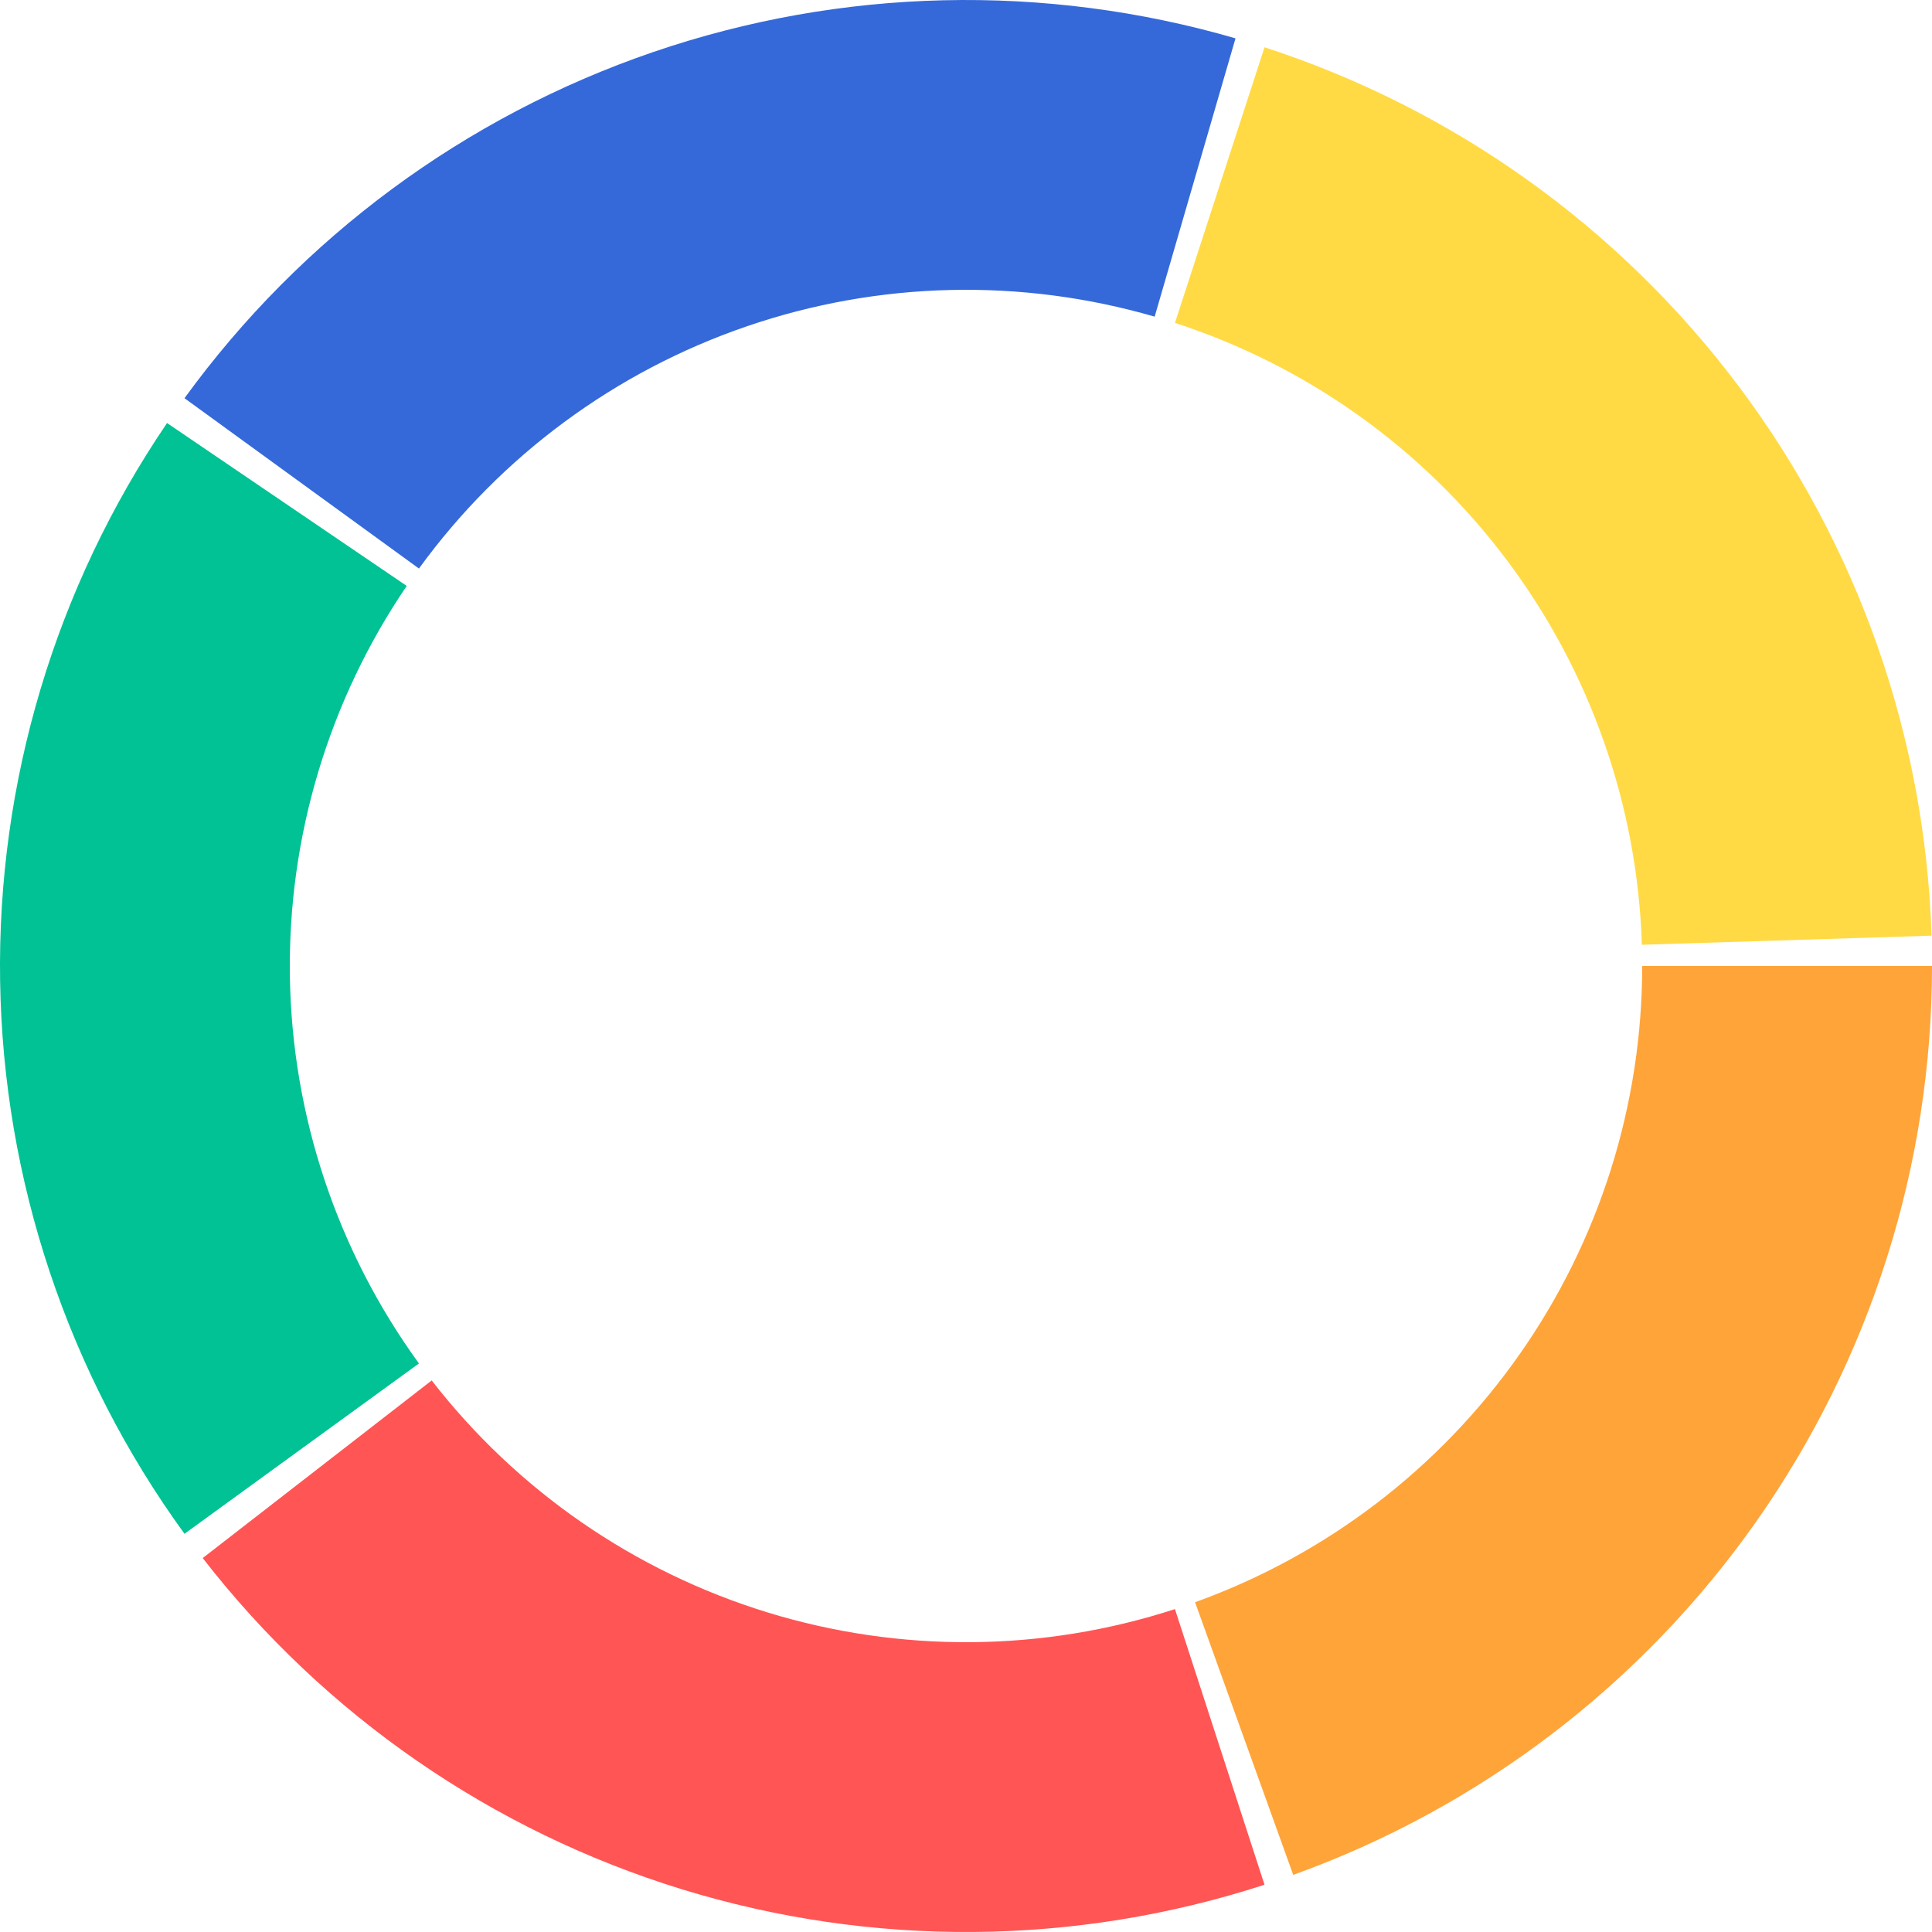 <svg width="130" height="130" viewBox="0 0 130 130" fill="none" xmlns="http://www.w3.org/2000/svg">
<path d="M130 65C130 78.378 125.872 91.43 118.18 102.375C110.487 113.321 99.605 121.626 87.018 126.157L80.413 107.81C89.224 104.638 96.841 98.824 102.226 91.163C107.611 83.501 110.5 74.365 110.5 65L130 65Z" fill="#FFA439"/>
<path d="M85.086 126.819C72.363 130.953 58.674 131.06 45.887 127.127C33.101 123.193 21.839 115.41 13.64 104.839L29.048 92.887C34.788 100.287 42.671 105.735 51.621 108.489C60.572 111.242 70.154 111.167 79.06 108.273L85.086 126.819Z" fill="#FF5555"/>
<path d="M12.414 103.206C4.551 92.383 0.218 79.397 0.008 66.021C-0.202 52.645 3.72 39.529 11.24 28.465L27.368 39.425C22.104 47.17 19.358 56.351 19.506 65.715C19.653 75.078 22.685 84.168 28.19 91.744L12.414 103.206Z" fill="#00C294"/>
<path d="M85.086 3.181C97.809 7.315 108.947 15.274 116.98 25.973C125.012 36.671 129.548 49.587 129.968 62.958L110.478 63.571C110.183 54.211 107.008 45.17 101.386 37.681C95.763 30.192 87.966 24.621 79.06 21.727L85.086 3.181Z" fill="#FFDA44"/>
<path d="M12.414 26.794C20.277 15.971 31.289 7.838 43.945 3.504C56.602 -0.829 70.288 -1.151 83.134 2.581L77.694 21.307C68.701 18.694 59.121 18.92 50.262 21.953C41.402 24.986 33.694 30.68 28.19 38.256L12.414 26.794Z" fill="#3569D9"/>
</svg>
